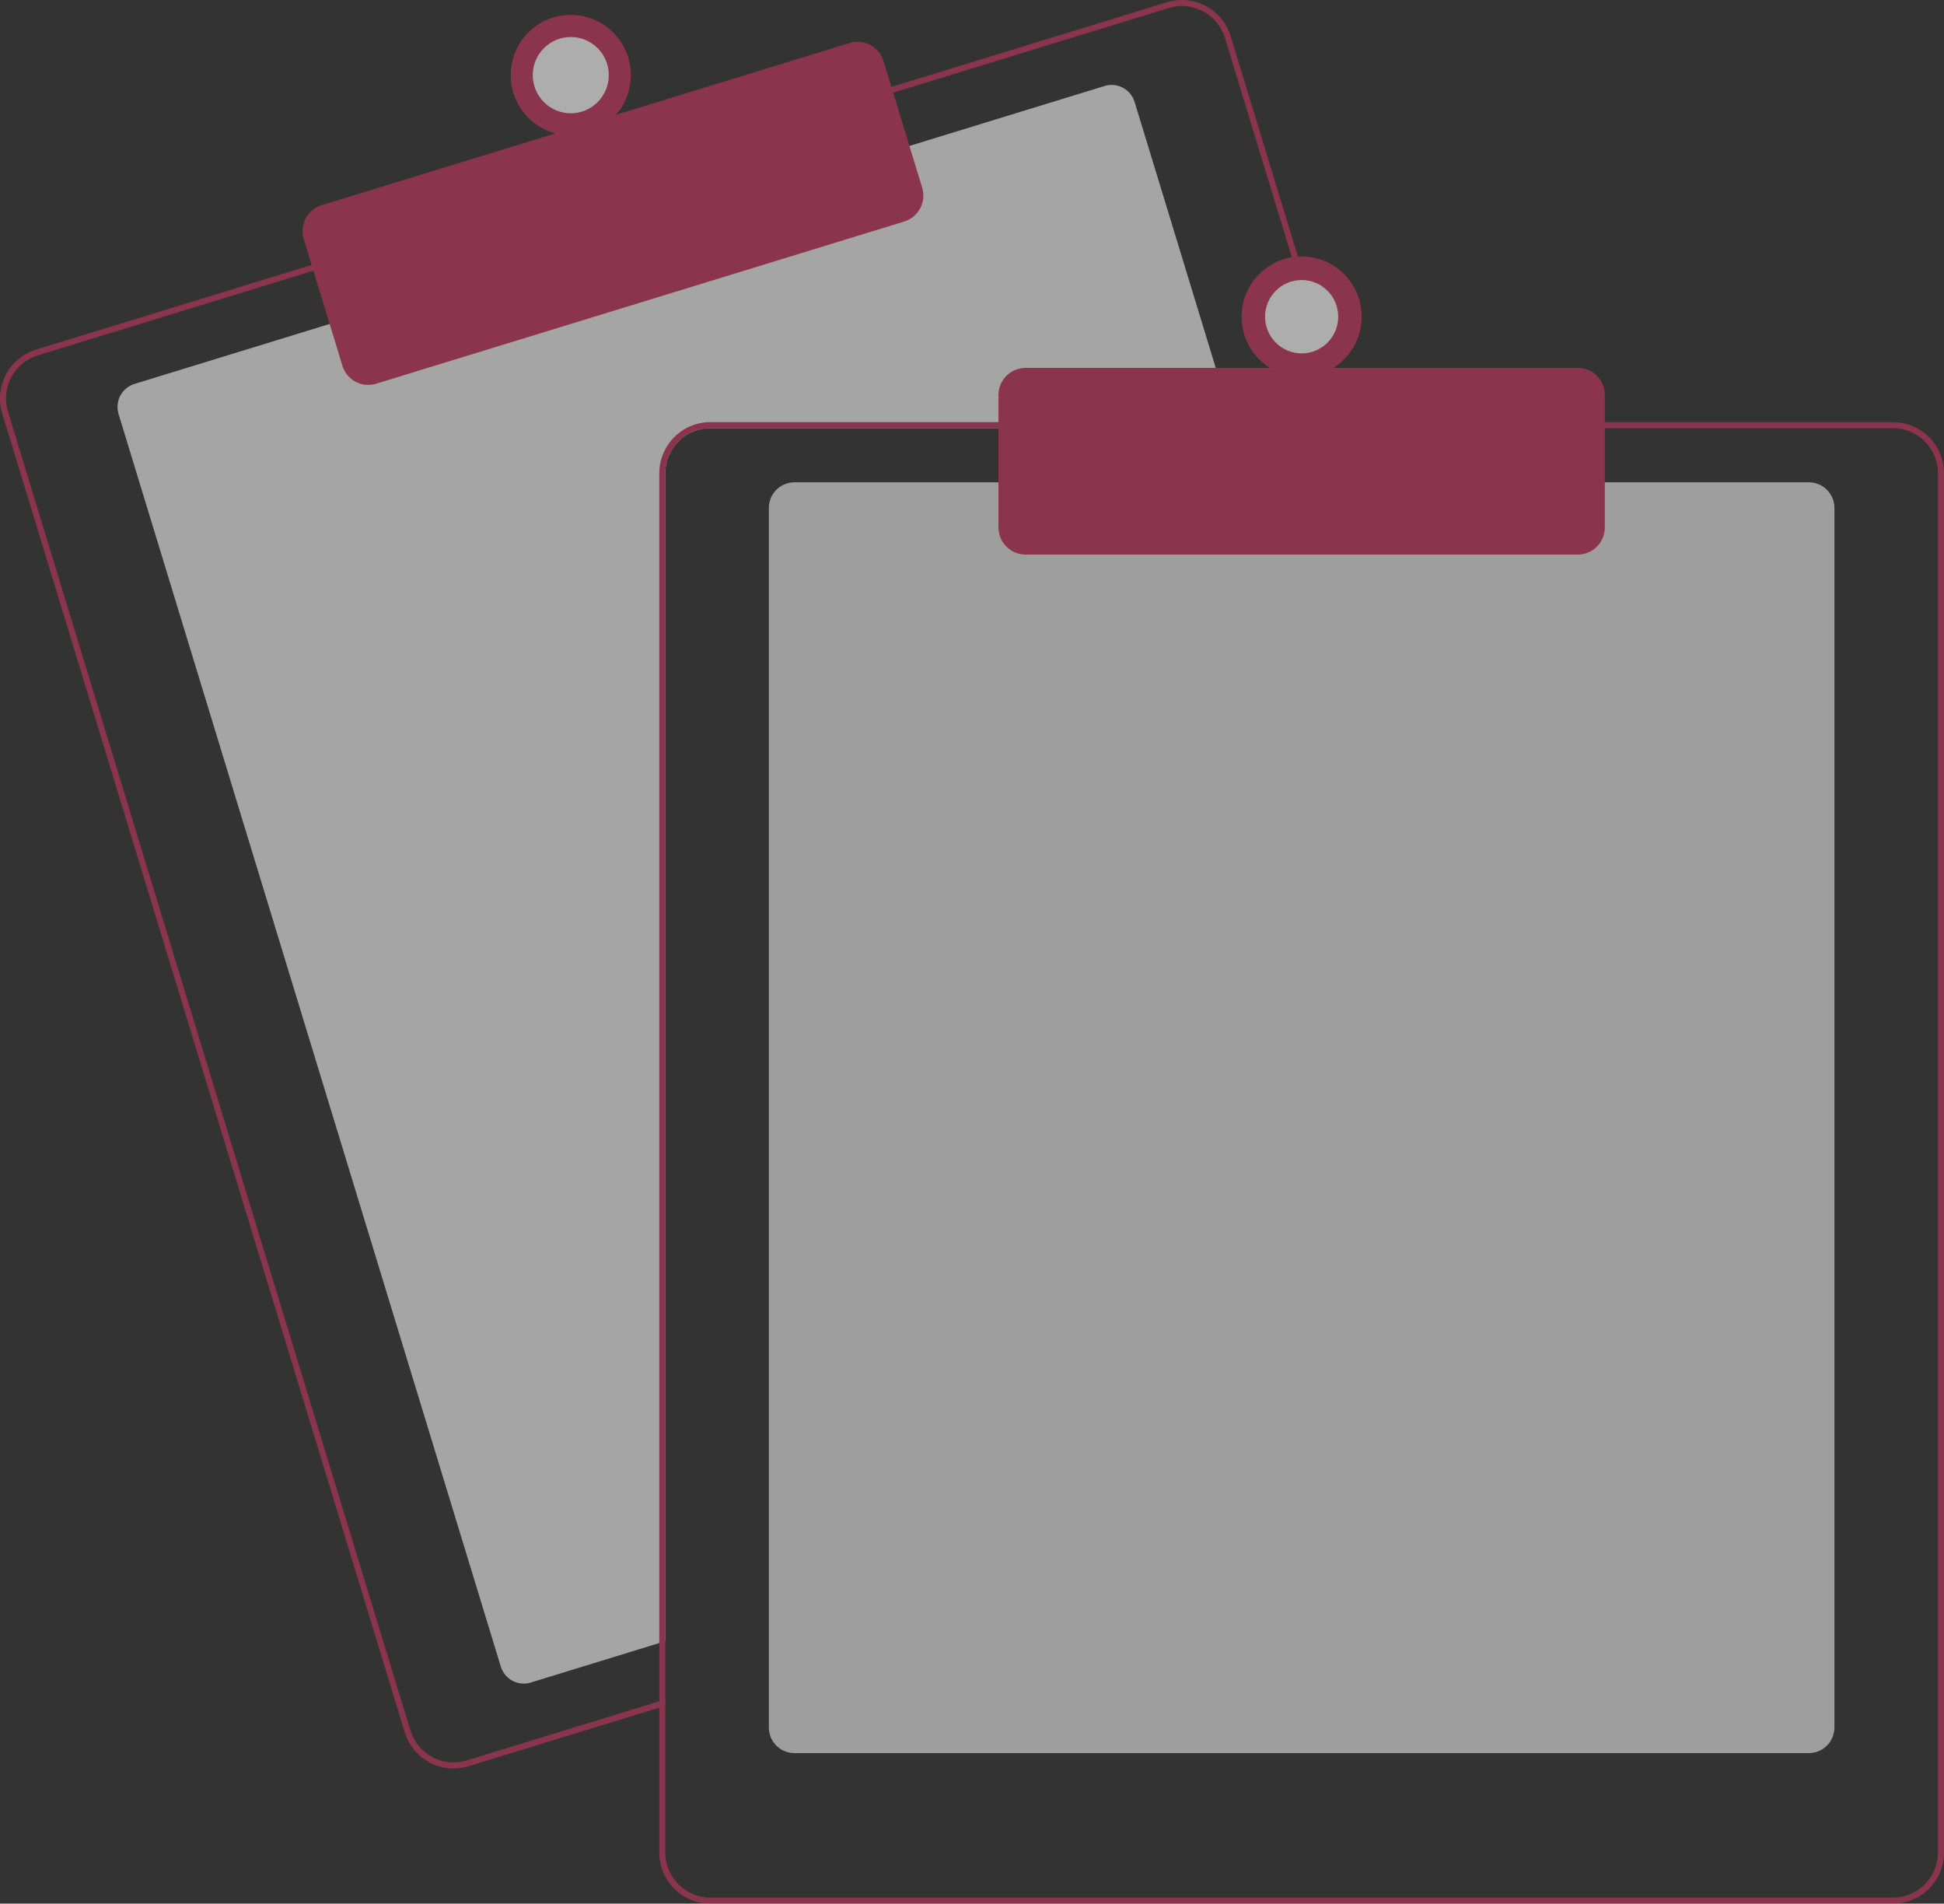 <svg width="143" height="140" viewBox="0 0 143 140" fill="none" xmlns="http://www.w3.org/2000/svg">
    <rect x="0" y="0" width="143" height="140" fill="#333333" stroke="none"/>
    <g opacity="0.6" clip-path="url(#clip0_12047_117059)">
        <path
            d="M90.782 31.485H52.25C51.372 31.486 50.53 31.837 49.909 32.46C49.288 33.082 48.939 33.927 48.938 34.807V120.7L48.496 120.835L39.044 123.738C38.596 123.875 38.112 123.828 37.698 123.608C37.285 123.387 36.975 123.011 36.838 122.562L8.721 30.447C8.584 29.997 8.631 29.512 8.851 29.097C9.07 28.682 9.446 28.372 9.893 28.235L24.46 23.761L66.688 10.797L81.255 6.323C81.476 6.255 81.709 6.231 81.94 6.253C82.171 6.275 82.395 6.342 82.6 6.451C82.805 6.56 82.987 6.709 83.134 6.888C83.282 7.068 83.393 7.275 83.461 7.497L90.648 31.043L90.782 31.485Z"
            fill="#F2F2F2" />
        <path
            d="M99.191 31.043L90.528 2.665C90.384 2.192 90.149 1.752 89.835 1.371C89.521 0.99 89.136 0.674 88.701 0.442C88.265 0.21 87.789 0.066 87.298 0.019C86.807 -0.028 86.312 0.022 85.841 0.167L65.361 6.454L23.135 19.421L2.655 25.71C1.704 26.003 0.908 26.663 0.441 27.544C-0.026 28.425 -0.126 29.457 0.165 30.412L29.77 127.395C30.006 128.165 30.482 128.84 31.128 129.319C31.774 129.799 32.557 130.058 33.36 130.059C33.732 130.059 34.102 130.003 34.458 129.893L48.496 125.583L48.938 125.446V124.983L48.496 125.118L34.327 129.47C33.488 129.726 32.581 129.639 31.805 129.226C31.03 128.812 30.45 128.108 30.192 127.266L0.589 30.281C0.461 29.864 0.416 29.426 0.458 28.991C0.499 28.557 0.625 28.135 0.829 27.75C1.033 27.364 1.311 27.023 1.647 26.746C1.983 26.468 2.37 26.26 2.786 26.133L23.265 19.843L65.492 6.879L85.971 0.59C86.287 0.493 86.615 0.444 86.945 0.444C87.653 0.445 88.342 0.674 88.911 1.097C89.48 1.52 89.899 2.114 90.107 2.793L98.729 31.043L98.866 31.486H99.325L99.191 31.043Z"
            fill="#c73662" />
        <path
            d="M27.088 28.307C26.663 28.307 26.248 28.17 25.906 27.916C25.564 27.662 25.312 27.305 25.187 26.897L22.343 17.58C22.267 17.33 22.24 17.067 22.265 16.806C22.29 16.546 22.366 16.293 22.488 16.061C22.61 15.83 22.777 15.626 22.978 15.459C23.18 15.292 23.412 15.167 23.661 15.091L62.509 3.162C63.013 3.008 63.557 3.06 64.023 3.308C64.488 3.556 64.837 3.979 64.991 4.484L67.835 13.802C67.989 14.307 67.936 14.853 67.689 15.32C67.442 15.786 67.02 16.136 66.517 16.291L27.669 28.22C27.481 28.277 27.285 28.307 27.088 28.307Z"
            fill="#c73662" />
        <path
            d="M41.986 9.956C44.425 9.956 46.403 7.973 46.403 5.526C46.403 3.08 44.425 1.097 41.986 1.097C39.548 1.097 37.57 3.08 37.57 5.526C37.57 7.973 39.548 9.956 41.986 9.956Z"
            fill="#c73662" />
        <path
            d="M41.986 8.331C43.531 8.331 44.783 7.075 44.783 5.526C44.783 3.977 43.531 2.722 41.986 2.722C40.442 2.722 39.19 3.977 39.19 5.526C39.19 7.075 40.442 8.331 41.986 8.331Z"
            fill="white" />
        <path
            d="M133.064 128.927H58.433C57.935 128.927 57.458 128.728 57.106 128.375C56.754 128.022 56.556 127.544 56.556 127.045V37.354C56.556 36.855 56.754 36.377 57.106 36.024C57.458 35.671 57.935 35.472 58.433 35.472H133.064C133.562 35.472 134.039 35.671 134.39 36.024C134.742 36.377 134.94 36.855 134.941 37.354V127.045C134.94 127.544 134.742 128.022 134.39 128.375C134.039 128.728 133.562 128.927 133.064 128.927Z"
            fill="#E6E6E6" />
        <path
            d="M98.729 31.043H52.25C51.255 31.044 50.301 31.441 49.597 32.147C48.894 32.853 48.498 33.809 48.496 34.807V125.118L48.938 124.983V34.807C48.939 33.927 49.288 33.082 49.909 32.46C50.53 31.837 51.372 31.487 52.25 31.485H98.866L98.729 31.043ZM139.246 31.043H52.25C51.255 31.044 50.301 31.441 49.597 32.147C48.894 32.853 48.498 33.809 48.496 34.807V136.235C48.498 137.233 48.894 138.19 49.597 138.896C50.301 139.601 51.255 139.999 52.25 140H139.246C140.242 139.999 141.195 139.601 141.899 138.896C142.603 138.19 142.999 137.233 143 136.235V34.807C142.999 33.809 142.603 32.853 141.899 32.147C141.195 31.441 140.242 31.044 139.246 31.043ZM142.558 136.235C142.557 137.116 142.208 137.96 141.587 138.583C140.966 139.206 140.124 139.556 139.246 139.557H52.25C51.372 139.556 50.53 139.206 49.909 138.583C49.288 137.96 48.939 137.116 48.938 136.235V34.807C48.939 33.927 49.288 33.082 49.909 32.46C50.53 31.837 51.372 31.487 52.25 31.485H139.246C140.124 31.487 140.966 31.837 141.587 32.46C142.208 33.082 142.557 33.927 142.558 34.807V136.235Z"
            fill="#c73662" />
        <path
            d="M116.062 40.787H75.434C74.907 40.786 74.402 40.576 74.03 40.202C73.657 39.829 73.448 39.322 73.447 38.794V29.049C73.448 28.521 73.657 28.015 74.03 27.641C74.402 27.267 74.907 27.057 75.434 27.056H116.062C116.589 27.057 117.094 27.267 117.467 27.641C117.839 28.015 118.049 28.521 118.049 29.049V38.794C118.049 39.322 117.839 39.829 117.467 40.202C117.094 40.576 116.589 40.786 116.062 40.787Z"
            fill="#c73662" />
        <path
            d="M95.748 27.721C98.187 27.721 100.164 25.738 100.164 23.292C100.164 20.845 98.187 18.862 95.748 18.862C93.309 18.862 91.332 20.845 91.332 23.292C91.332 25.738 93.309 27.721 95.748 27.721Z"
            fill="#c73662" />
        <path
            d="M95.748 25.989C97.234 25.989 98.438 24.782 98.438 23.291C98.438 21.802 97.234 20.594 95.748 20.594C94.263 20.594 93.058 21.802 93.058 23.291C93.058 24.782 94.263 25.989 95.748 25.989Z"
            fill="white" />
    </g>
    <defs>
        <clipPath id="clip0_12047_117059">
            <rect width="143" height="140" fill="white" />
        </clipPath>
    </defs>
</svg>